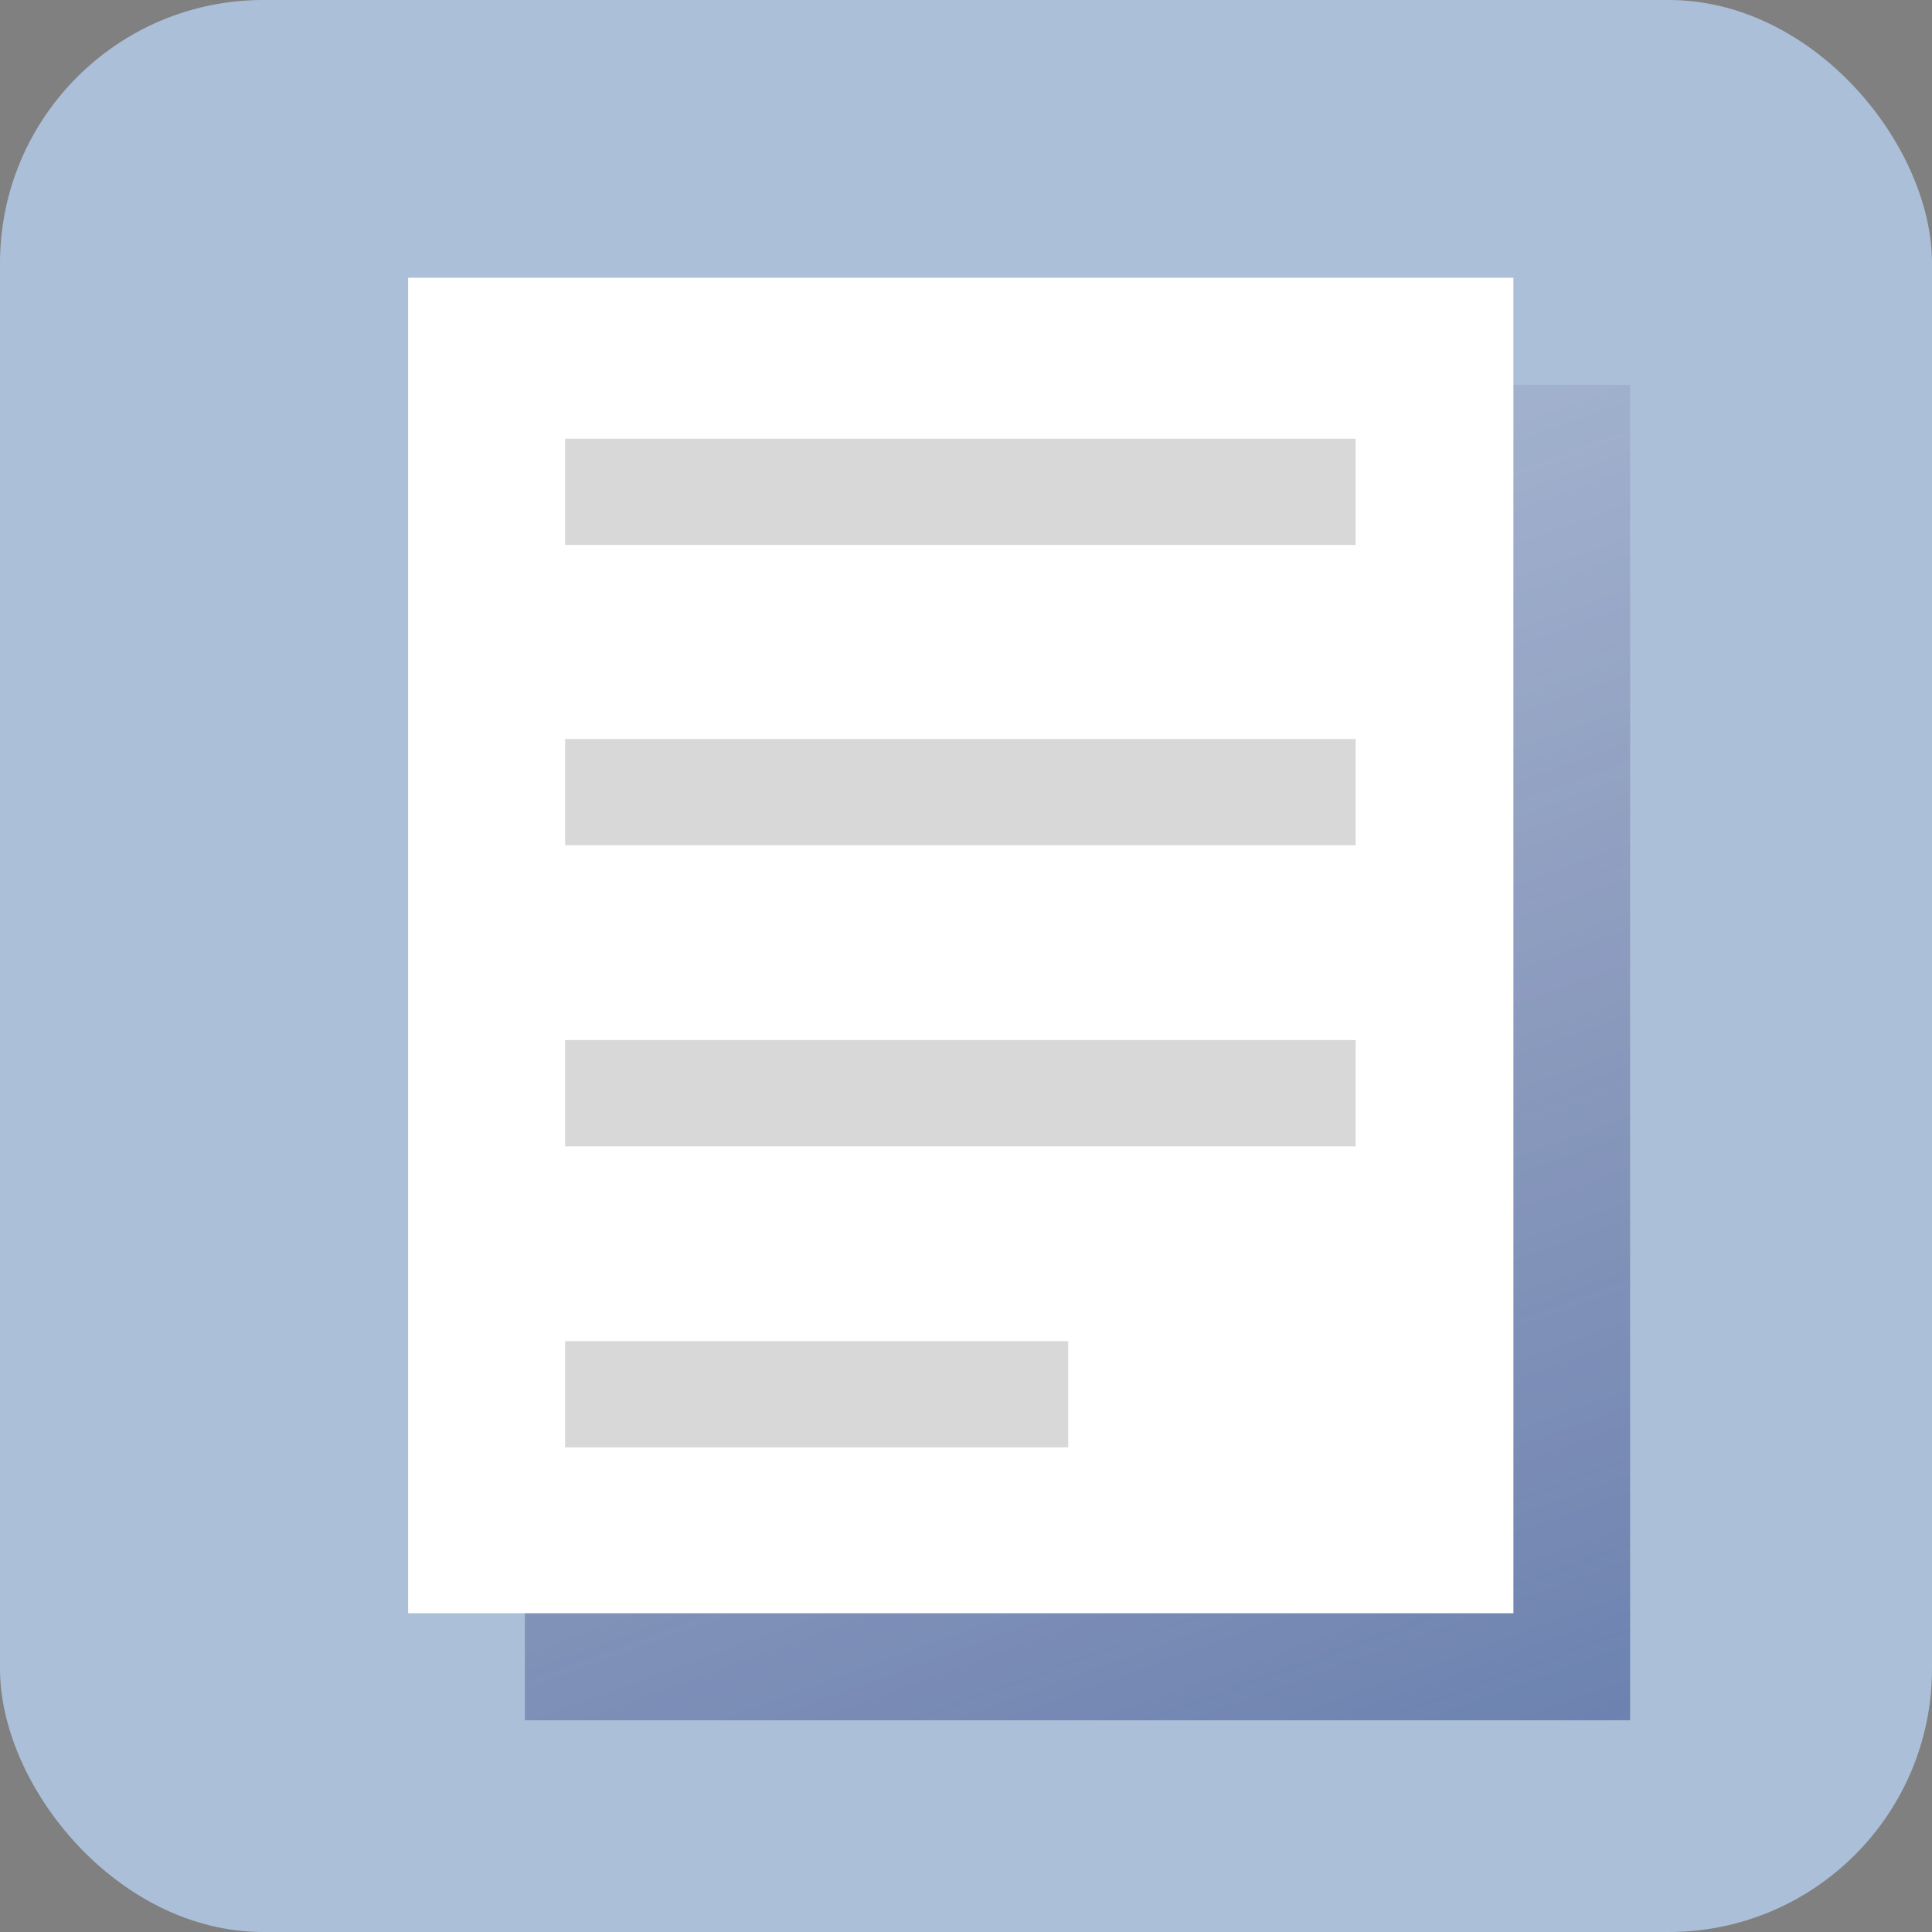 <svg id="Layer_1" data-name="Layer 1" xmlns="http://www.w3.org/2000/svg" xmlns:xlink="http://www.w3.org/1999/xlink" viewBox="0 0 24 24"><rect x="0" y="0" width="24" height="24" fill="#808080" stroke="none"/><defs><style>.cls-1{fill:#abbfd8;}.cls-2{opacity:0.4;fill:url(#linear-gradient);}.cls-2,.cls-3{isolation:isolate;}.cls-3{fill:#fff;}.cls-4{fill:#d8d8d8;}</style><linearGradient id="linear-gradient" x1="16.86" y1="3.39" x2="9.92" y2="22.45" gradientTransform="matrix(1, 0, 0, -1, 0, 26)" gradientUnits="userSpaceOnUse"><stop offset="0" stop-color="#0e2774"/><stop offset="1" stop-color="#361856" stop-opacity="0"/></linearGradient></defs><title>grain</title><rect class="cls-1" width="24" height="24" rx="3.27" ry="3.27"/><rect class="cls-2" x="6.52" y="4.78" width="13.73" height="16.59"/><rect class="cls-3" x="5.07" y="3.45" width="13.73" height="16.59"/><rect class="cls-4" x="7.02" y="5.45" width="9.82" height="1.32"/><rect class="cls-4" x="7.02" y="9.18" width="9.82" height="1.32"/><rect class="cls-4" x="7.02" y="12.92" width="9.82" height="1.32"/><rect class="cls-4" x="7.02" y="16.66" width="6.25" height="1.32"/></svg>